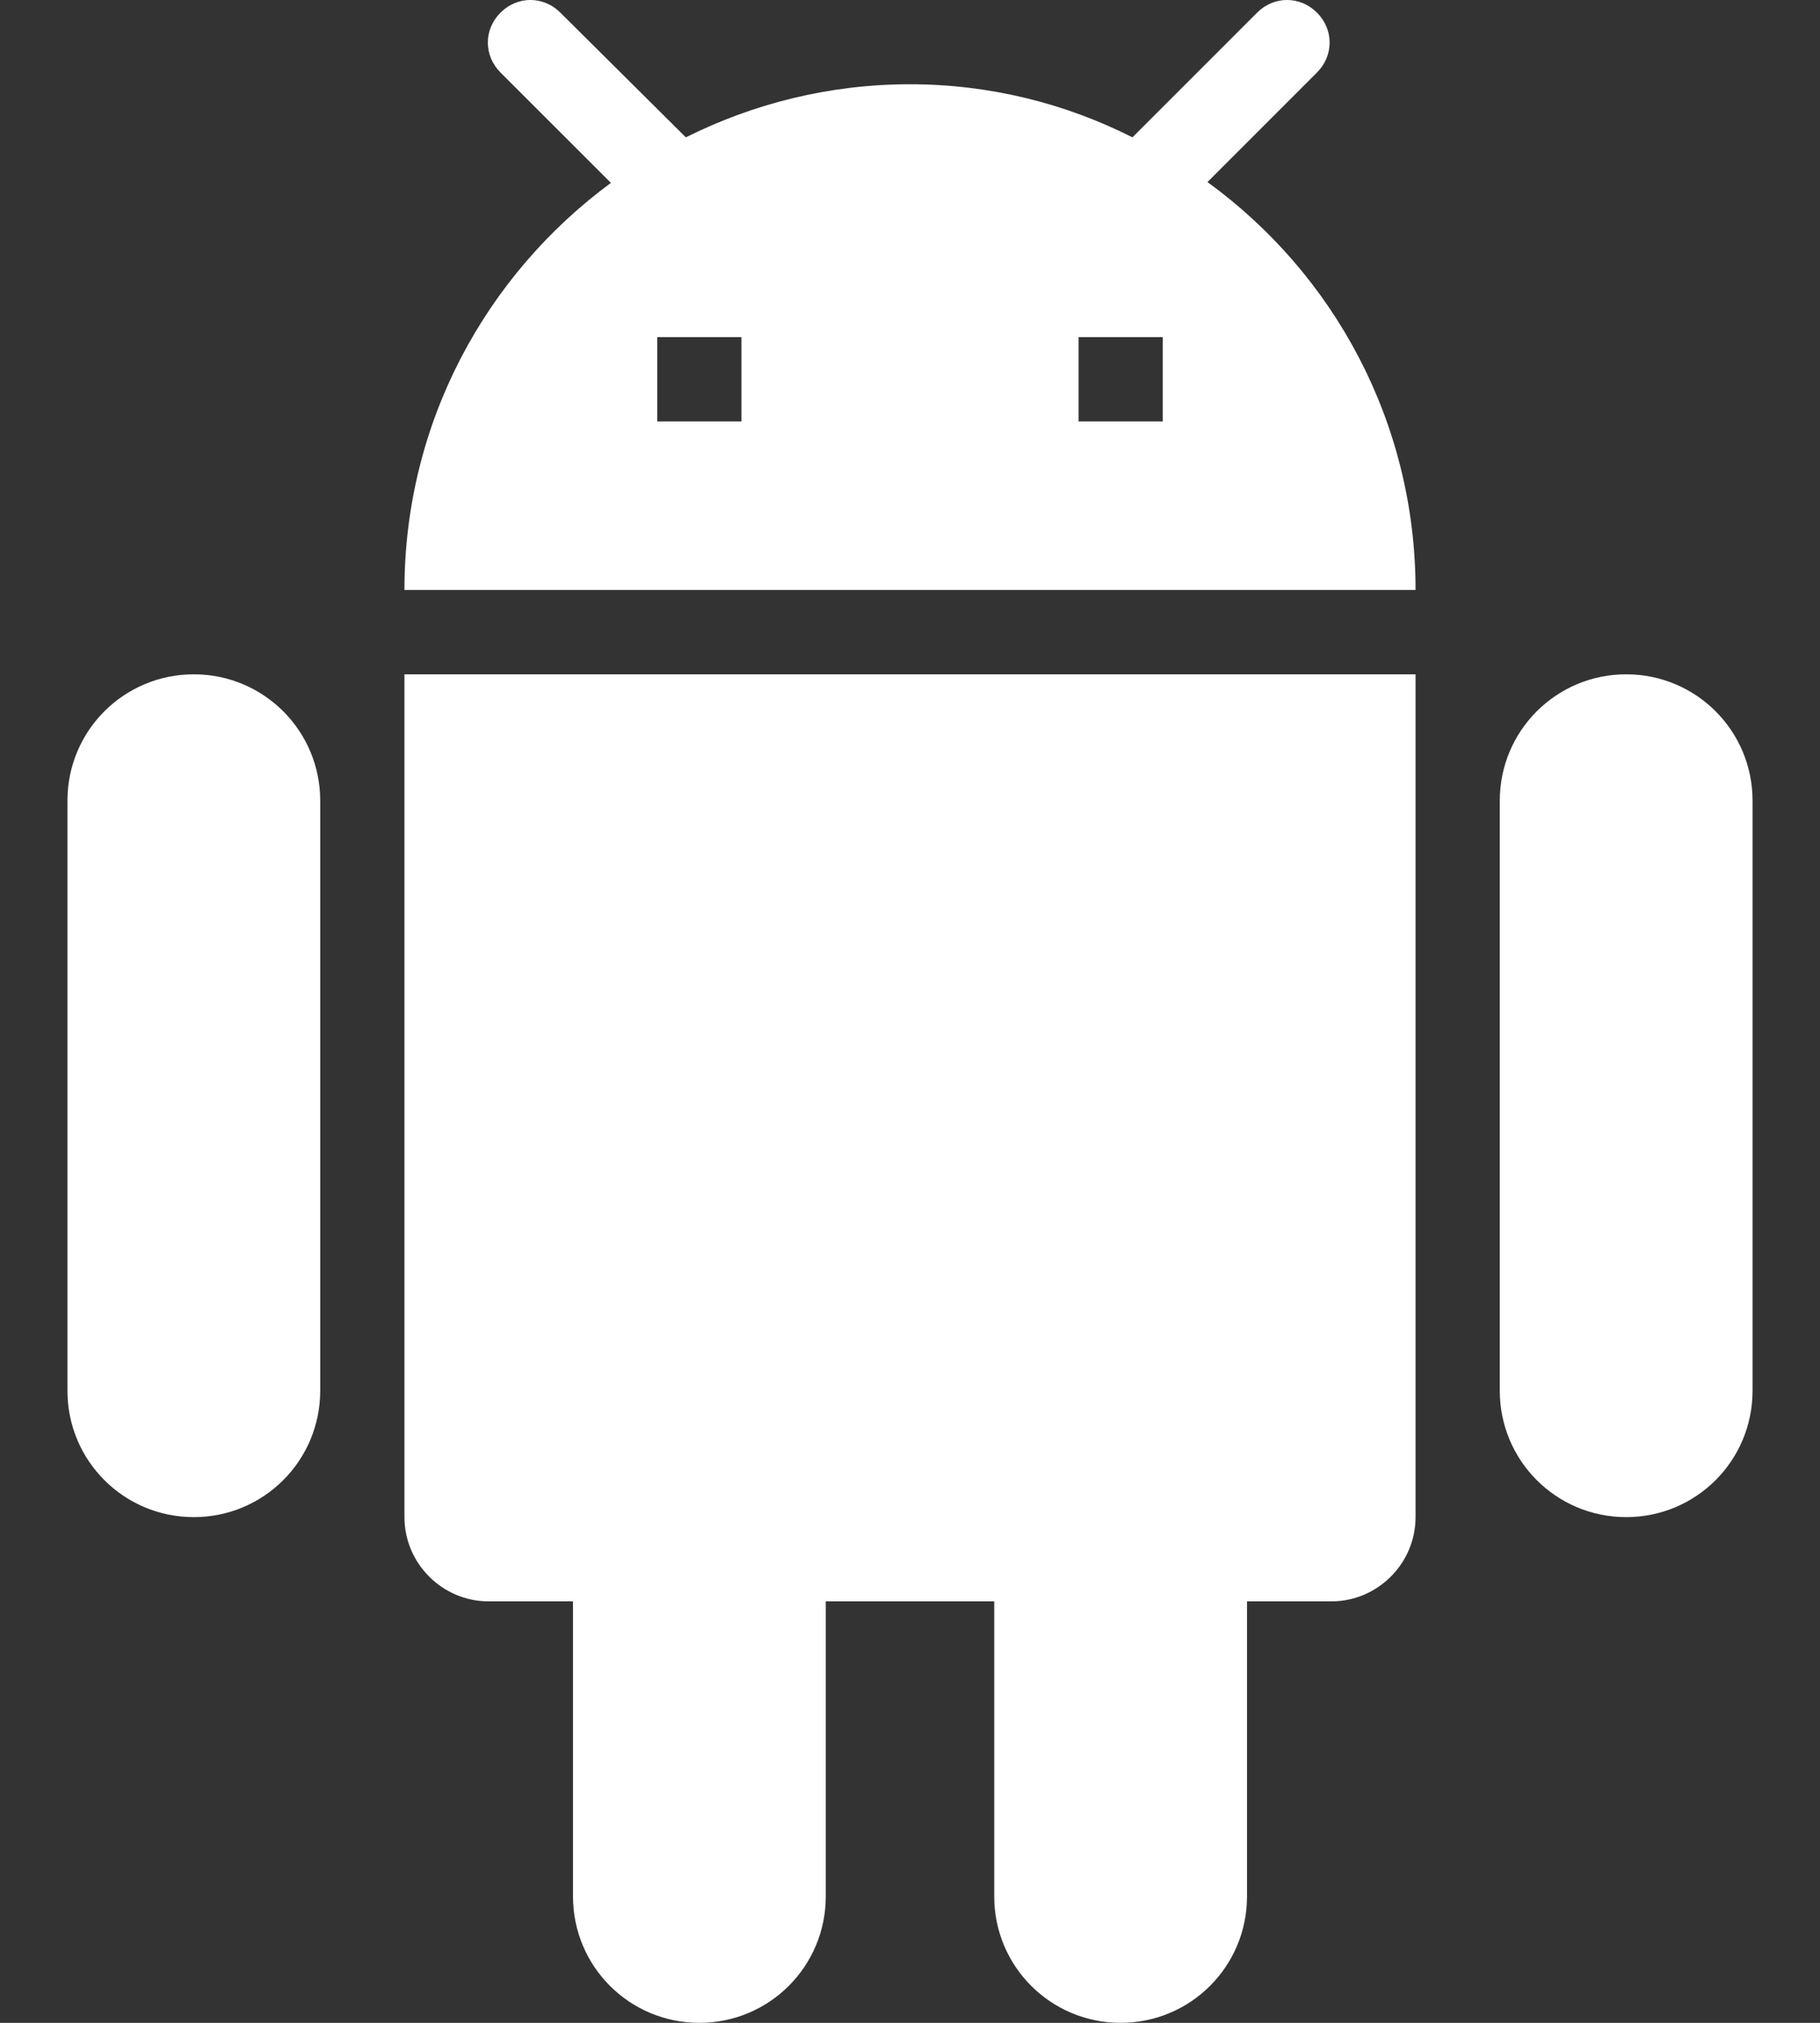 <svg xmlns="http://www.w3.org/2000/svg" width="18" height="20" viewBox="0 0 18 20">
  <rect x="0" y="0" width="18" height="20" fill="#333333" stroke="none"/>
  <path fill="#FFF" d="M5,15 C5,15.458 5.375,15.833 5.833,15.833 L6.667,15.833 L6.667,18.75 C6.667,19.442 7.225,20 7.917,20 C8.608,20 9.167,19.442 9.167,18.75 L9.167,15.833 L10.833,15.833 L10.833,18.75 C10.833,19.442 11.392,20 12.083,20 C12.775,20 13.333,19.442 13.333,18.75 L13.333,15.833 L14.167,15.833 C14.625,15.833 15,15.458 15,15 L15,6.667 L5,6.667 L5,15 Z M2.917,6.667 C2.225,6.667 1.667,7.225 1.667,7.917 L1.667,13.75 C1.667,14.442 2.225,15 2.917,15 C3.608,15 4.167,14.442 4.167,13.75 L4.167,7.917 C4.167,7.225 3.608,6.667 2.917,6.667 Z M17.083,6.667 C16.392,6.667 15.833,7.225 15.833,7.917 L15.833,13.75 C15.833,14.442 16.392,15 17.083,15 C17.775,15 18.333,14.442 18.333,13.75 L18.333,7.917 C18.333,7.225 17.775,6.667 17.083,6.667 Z M12.942,1.8 L14.025,0.717 C14.192,0.55 14.192,0.292 14.025,0.125 C13.858,-0.042 13.6,-0.042 13.433,0.125 L12.2,1.358 C11.542,1.025 10.792,0.833 10,0.833 C9.2,0.833 8.45,1.025 7.783,1.358 L6.542,0.125 C6.375,-0.042 6.117,-0.042 5.95,0.125 C5.783,0.292 5.783,0.55 5.95,0.717 L7.042,1.808 C5.808,2.717 5,4.175 5,5.833 L15,5.833 C15,4.175 14.192,2.708 12.942,1.8 Z M8.333,4.167 L7.5,4.167 L7.5,3.333 L8.333,3.333 L8.333,4.167 Z M12.5,4.167 L11.667,4.167 L11.667,3.333 L12.5,3.333 L12.5,4.167 Z" transform="translate(-1)"/>
</svg>
